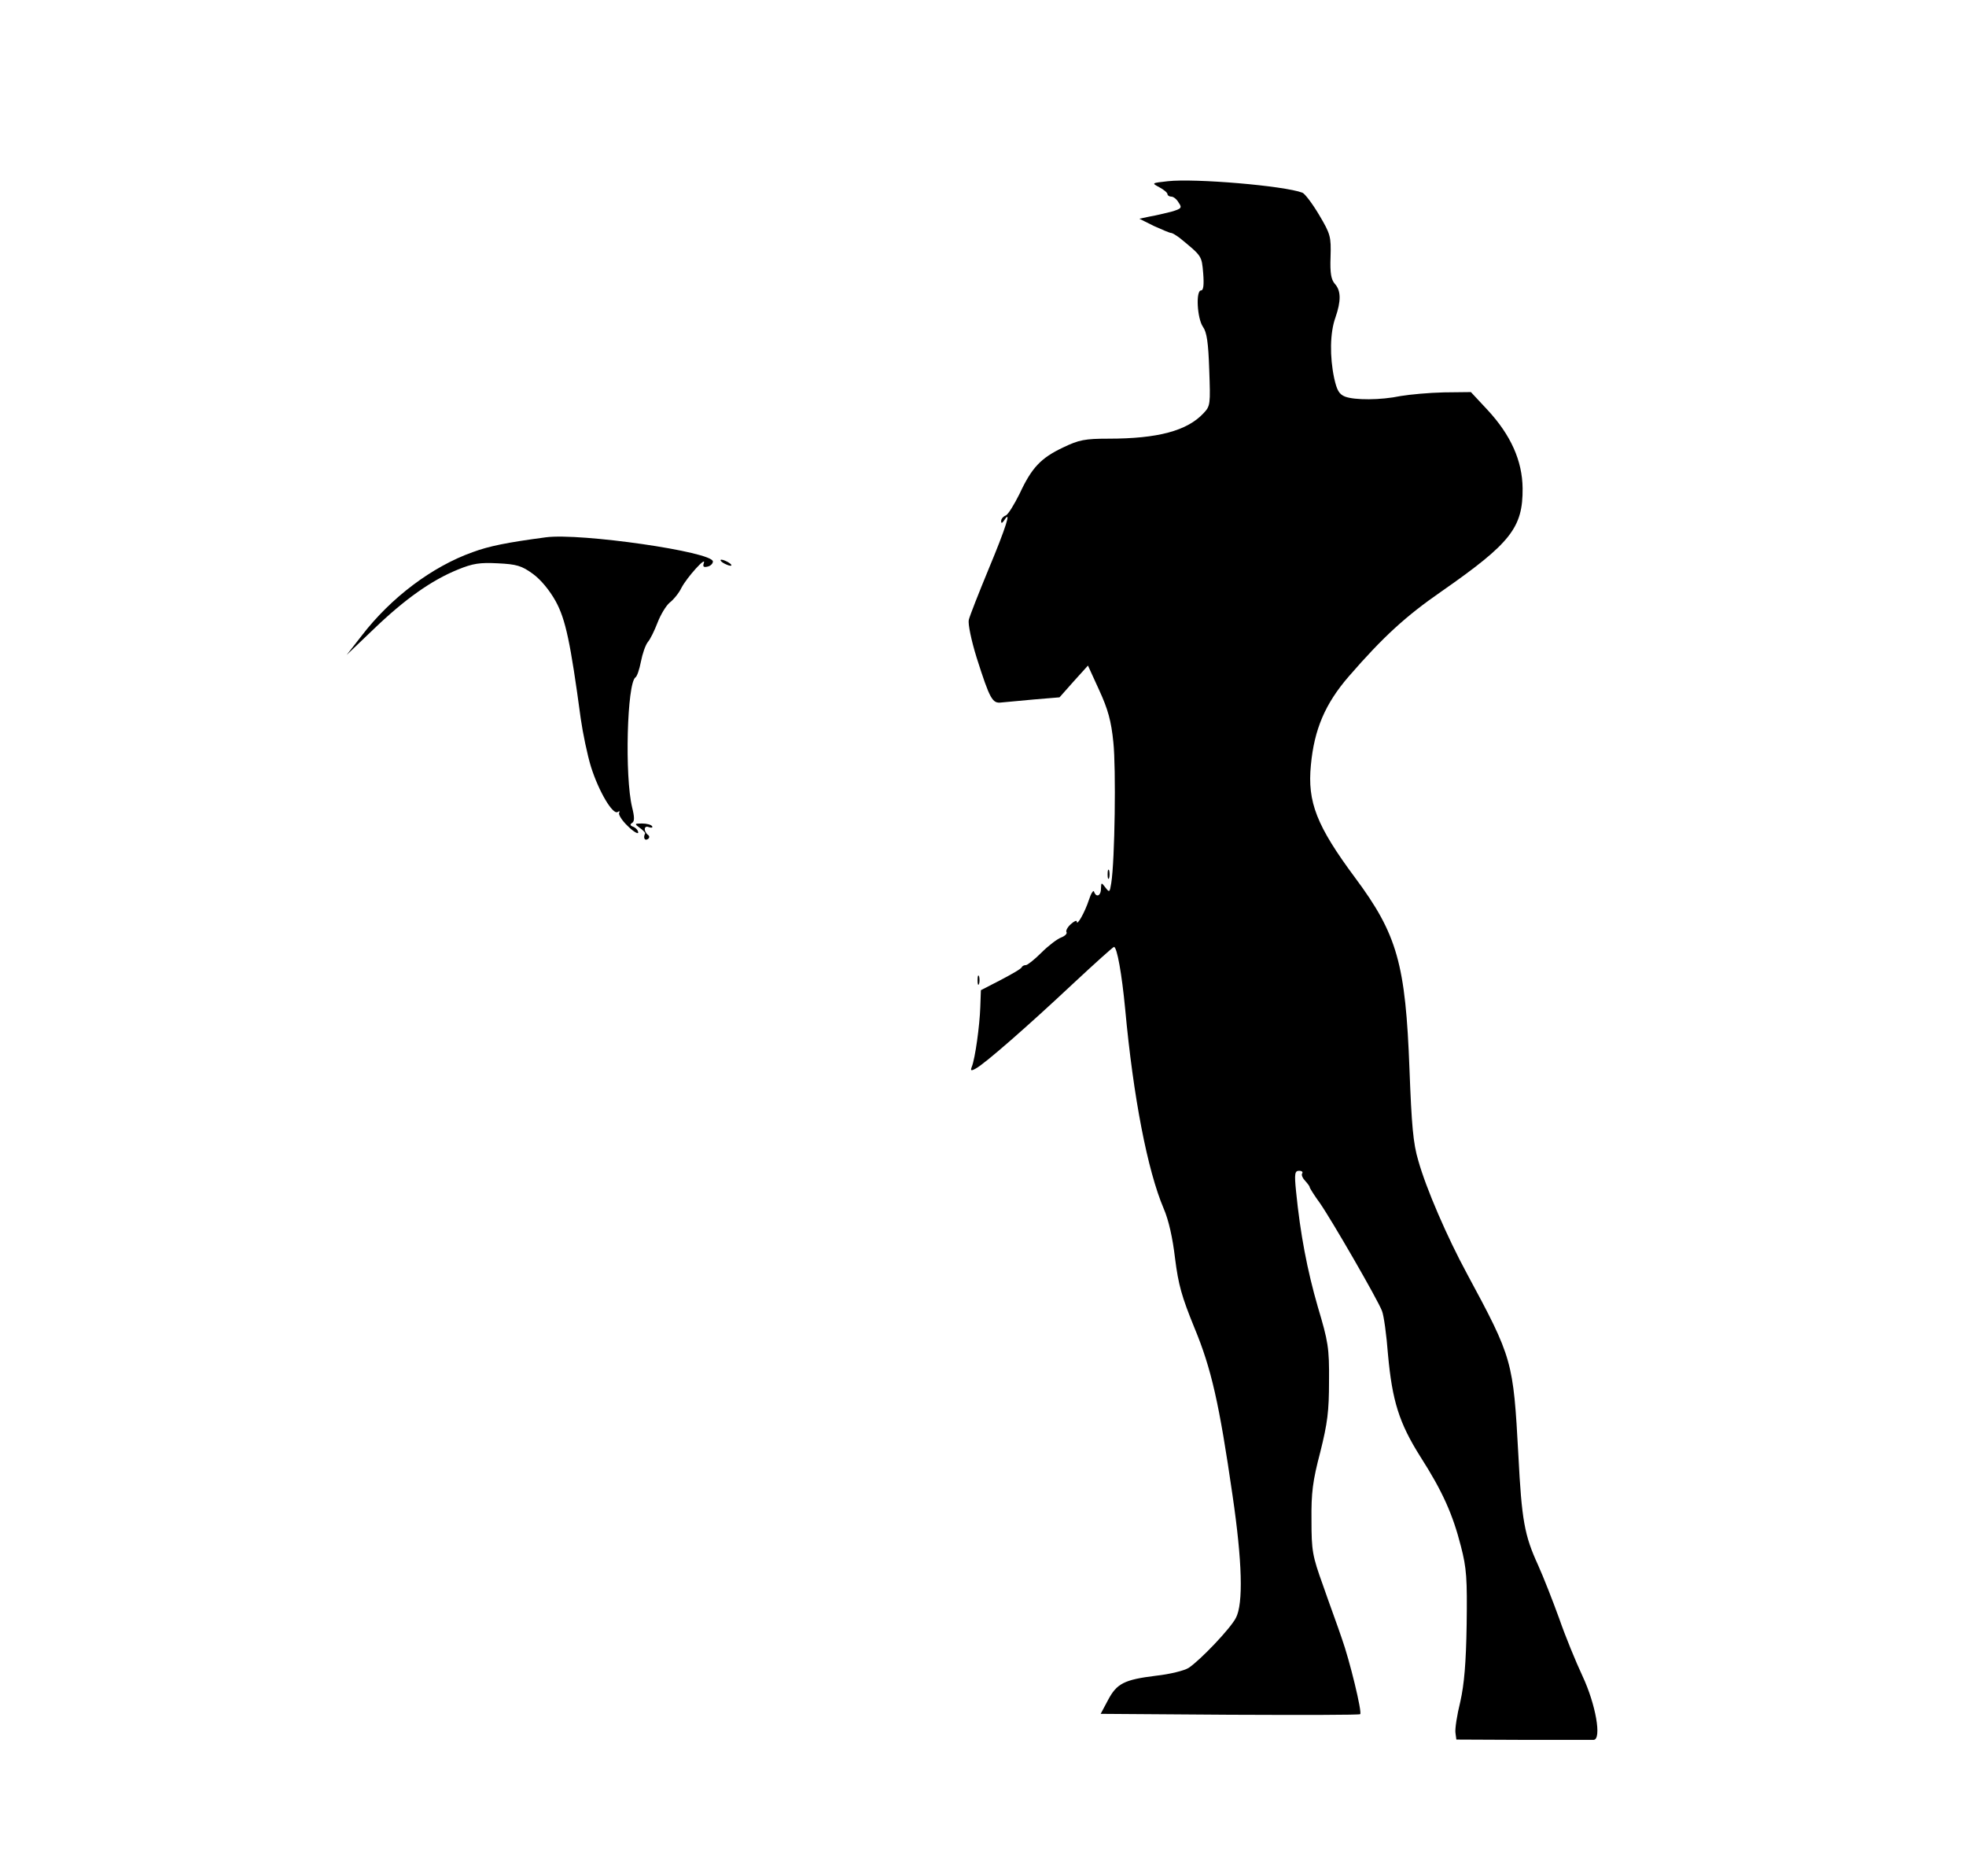 <?xml version="1.0" standalone="no"?>
<!DOCTYPE svg PUBLIC "-//W3C//DTD SVG 20010904//EN"
 "http://www.w3.org/TR/2001/REC-SVG-20010904/DTD/svg10.dtd">
<svg version="1.0" xmlns="http://www.w3.org/2000/svg"
 width="650pt" height="620pt" viewBox="0 0 650 620"
 preserveAspectRatio="xMidYMid meet">

<g transform="translate(0,620) scale(0.1,-0.1)"
fill="#000000" stroke="none">
<path d="M3861 5601 c-54 -6 -54 -6 -28 -20 15 -8 27 -18 27 -23 0 -4 6 -8 13
-8 7 0 18 -9 24 -20 12 -17 9 -20 -25 -30 -21 -5 -53 -13 -72 -16 l-33 -7 48
-24 c27 -12 52 -23 57 -23 4 0 17 -8 29 -17 73 -60 72 -58 77 -116 3 -38 1
-57 -7 -57 -18 0 -13 -92 6 -120 13 -18 18 -52 21 -143 4 -113 4 -119 -19
-143 -54 -58 -151 -84 -314 -84 -78 0 -98 -4 -150 -29 -74 -35 -104 -67 -144
-153 -18 -36 -38 -69 -46 -72 -8 -3 -15 -11 -15 -18 0 -9 3 -8 10 2 26 40 5
-26 -51 -160 -33 -80 -63 -156 -66 -169 -3 -13 8 -67 26 -125 44 -138 52 -152
82 -148 13 1 62 6 108 10 l84 7 47 53 47 52 37 -81 c29 -63 40 -102 47 -173 9
-85 5 -390 -7 -465 -5 -31 -6 -32 -19 -15 -14 18 -14 18 -15 -3 0 -25 -16 -31
-23 -10 -2 6 -10 -6 -17 -28 -13 -40 -40 -88 -40 -71 0 5 -9 1 -20 -9 -11 -10
-17 -22 -14 -26 3 -5 -5 -13 -18 -18 -13 -5 -42 -27 -65 -50 -23 -23 -46 -41
-51 -41 -6 0 -12 -3 -14 -7 -1 -5 -33 -23 -69 -42 l-66 -34 -2 -56 c-2 -61
-17 -170 -28 -197 -5 -13 -3 -15 13 -6 29 15 174 142 320 279 73 68 134 123
137 123 10 0 26 -89 37 -205 27 -293 74 -534 127 -659 17 -39 30 -98 38 -166
11 -87 22 -126 64 -229 56 -135 82 -250 126 -554 32 -218 36 -358 11 -405 -18
-35 -117 -139 -156 -165 -14 -9 -62 -21 -108 -26 -106 -13 -130 -26 -159 -81
l-24 -45 427 -3 c235 -1 429 -1 431 2 7 6 -35 179 -61 251 -13 39 -42 117 -62
175 -35 97 -38 114 -38 215 -1 91 4 130 29 225 24 96 29 135 29 235 1 110 -3
131 -37 245 -35 121 -58 241 -72 382 -6 59 -4 68 10 68 9 0 14 -4 10 -9 -3 -5
2 -16 10 -24 8 -9 15 -18 15 -21 0 -3 15 -27 34 -53 39 -56 191 -319 205 -356
6 -14 15 -79 20 -145 14 -153 37 -226 107 -337 73 -114 107 -190 134 -296 19
-73 21 -107 19 -259 -2 -127 -8 -197 -21 -255 -11 -44 -18 -90 -16 -103 l3
-22 220 -1 c121 0 226 0 234 0 27 2 7 117 -37 211 -22 47 -57 132 -77 190 -21
58 -52 137 -70 177 -45 98 -54 148 -65 363 -17 312 -19 320 -170 600 -65 120
-135 281 -161 374 -17 57 -22 117 -29 301 -13 348 -40 446 -180 634 -127 171
-158 250 -146 372 11 118 47 203 126 294 113 130 187 198 307 281 228 159 268
210 267 340 -1 91 -39 176 -116 259 l-55 59 -89 -1 c-49 -1 -113 -7 -143 -12
-67 -14 -152 -14 -184 -2 -20 8 -27 21 -36 61 -15 71 -14 150 4 200 19 55 19
89 -2 112 -12 14 -16 35 -14 89 2 67 0 75 -38 139 -22 37 -47 70 -55 73 -60
23 -356 48 -445 38z"/>
<path d="M1805 4424 c-128 -17 -188 -29 -242 -49 -135 -48 -271 -151 -367
-276 l-50 -64 90 86 c103 99 191 161 277 196 51 21 74 24 133 21 62 -3 79 -8
116 -35 26 -19 55 -54 75 -90 33 -60 49 -136 83 -388 7 -49 22 -121 34 -160
26 -82 72 -159 88 -149 6 4 8 3 5 -3 -3 -5 9 -25 28 -43 19 -19 35 -28 35 -22
0 7 -7 15 -16 19 -11 4 -12 8 -4 13 8 5 8 19 0 51 -25 102 -17 411 11 430 5 3
13 26 18 52 5 26 15 55 23 65 8 9 22 38 32 64 10 26 28 56 40 66 13 10 31 32
39 49 19 36 83 106 74 82 -4 -12 -1 -15 12 -12 10 2 18 10 18 17 0 32 -439 95
-552 80z"/>
<path d="M2390 4340 c8 -5 20 -10 25 -10 6 0 3 5 -5 10 -8 5 -19 10 -25 10 -5
0 -3 -5 5 -10z"/>
<path d="M2116 3463 c10 -7 18 -16 17 -18 -7 -13 -2 -25 8 -19 6 3 7 9 3 13
-17 12 -16 34 1 27 9 -3 14 -2 11 3 -3 5 -18 9 -33 9 -26 0 -26 -1 -7 -15z"/>
<path d="M3662 3310 c0 -14 2 -19 5 -12 2 6 2 18 0 25 -3 6 -5 1 -5 -13z"/>
<path d="M3232 2960 c0 -14 2 -19 5 -12 2 6 2 18 0 25 -3 6 -5 1 -5 -13z"/>
</g>
</svg>
